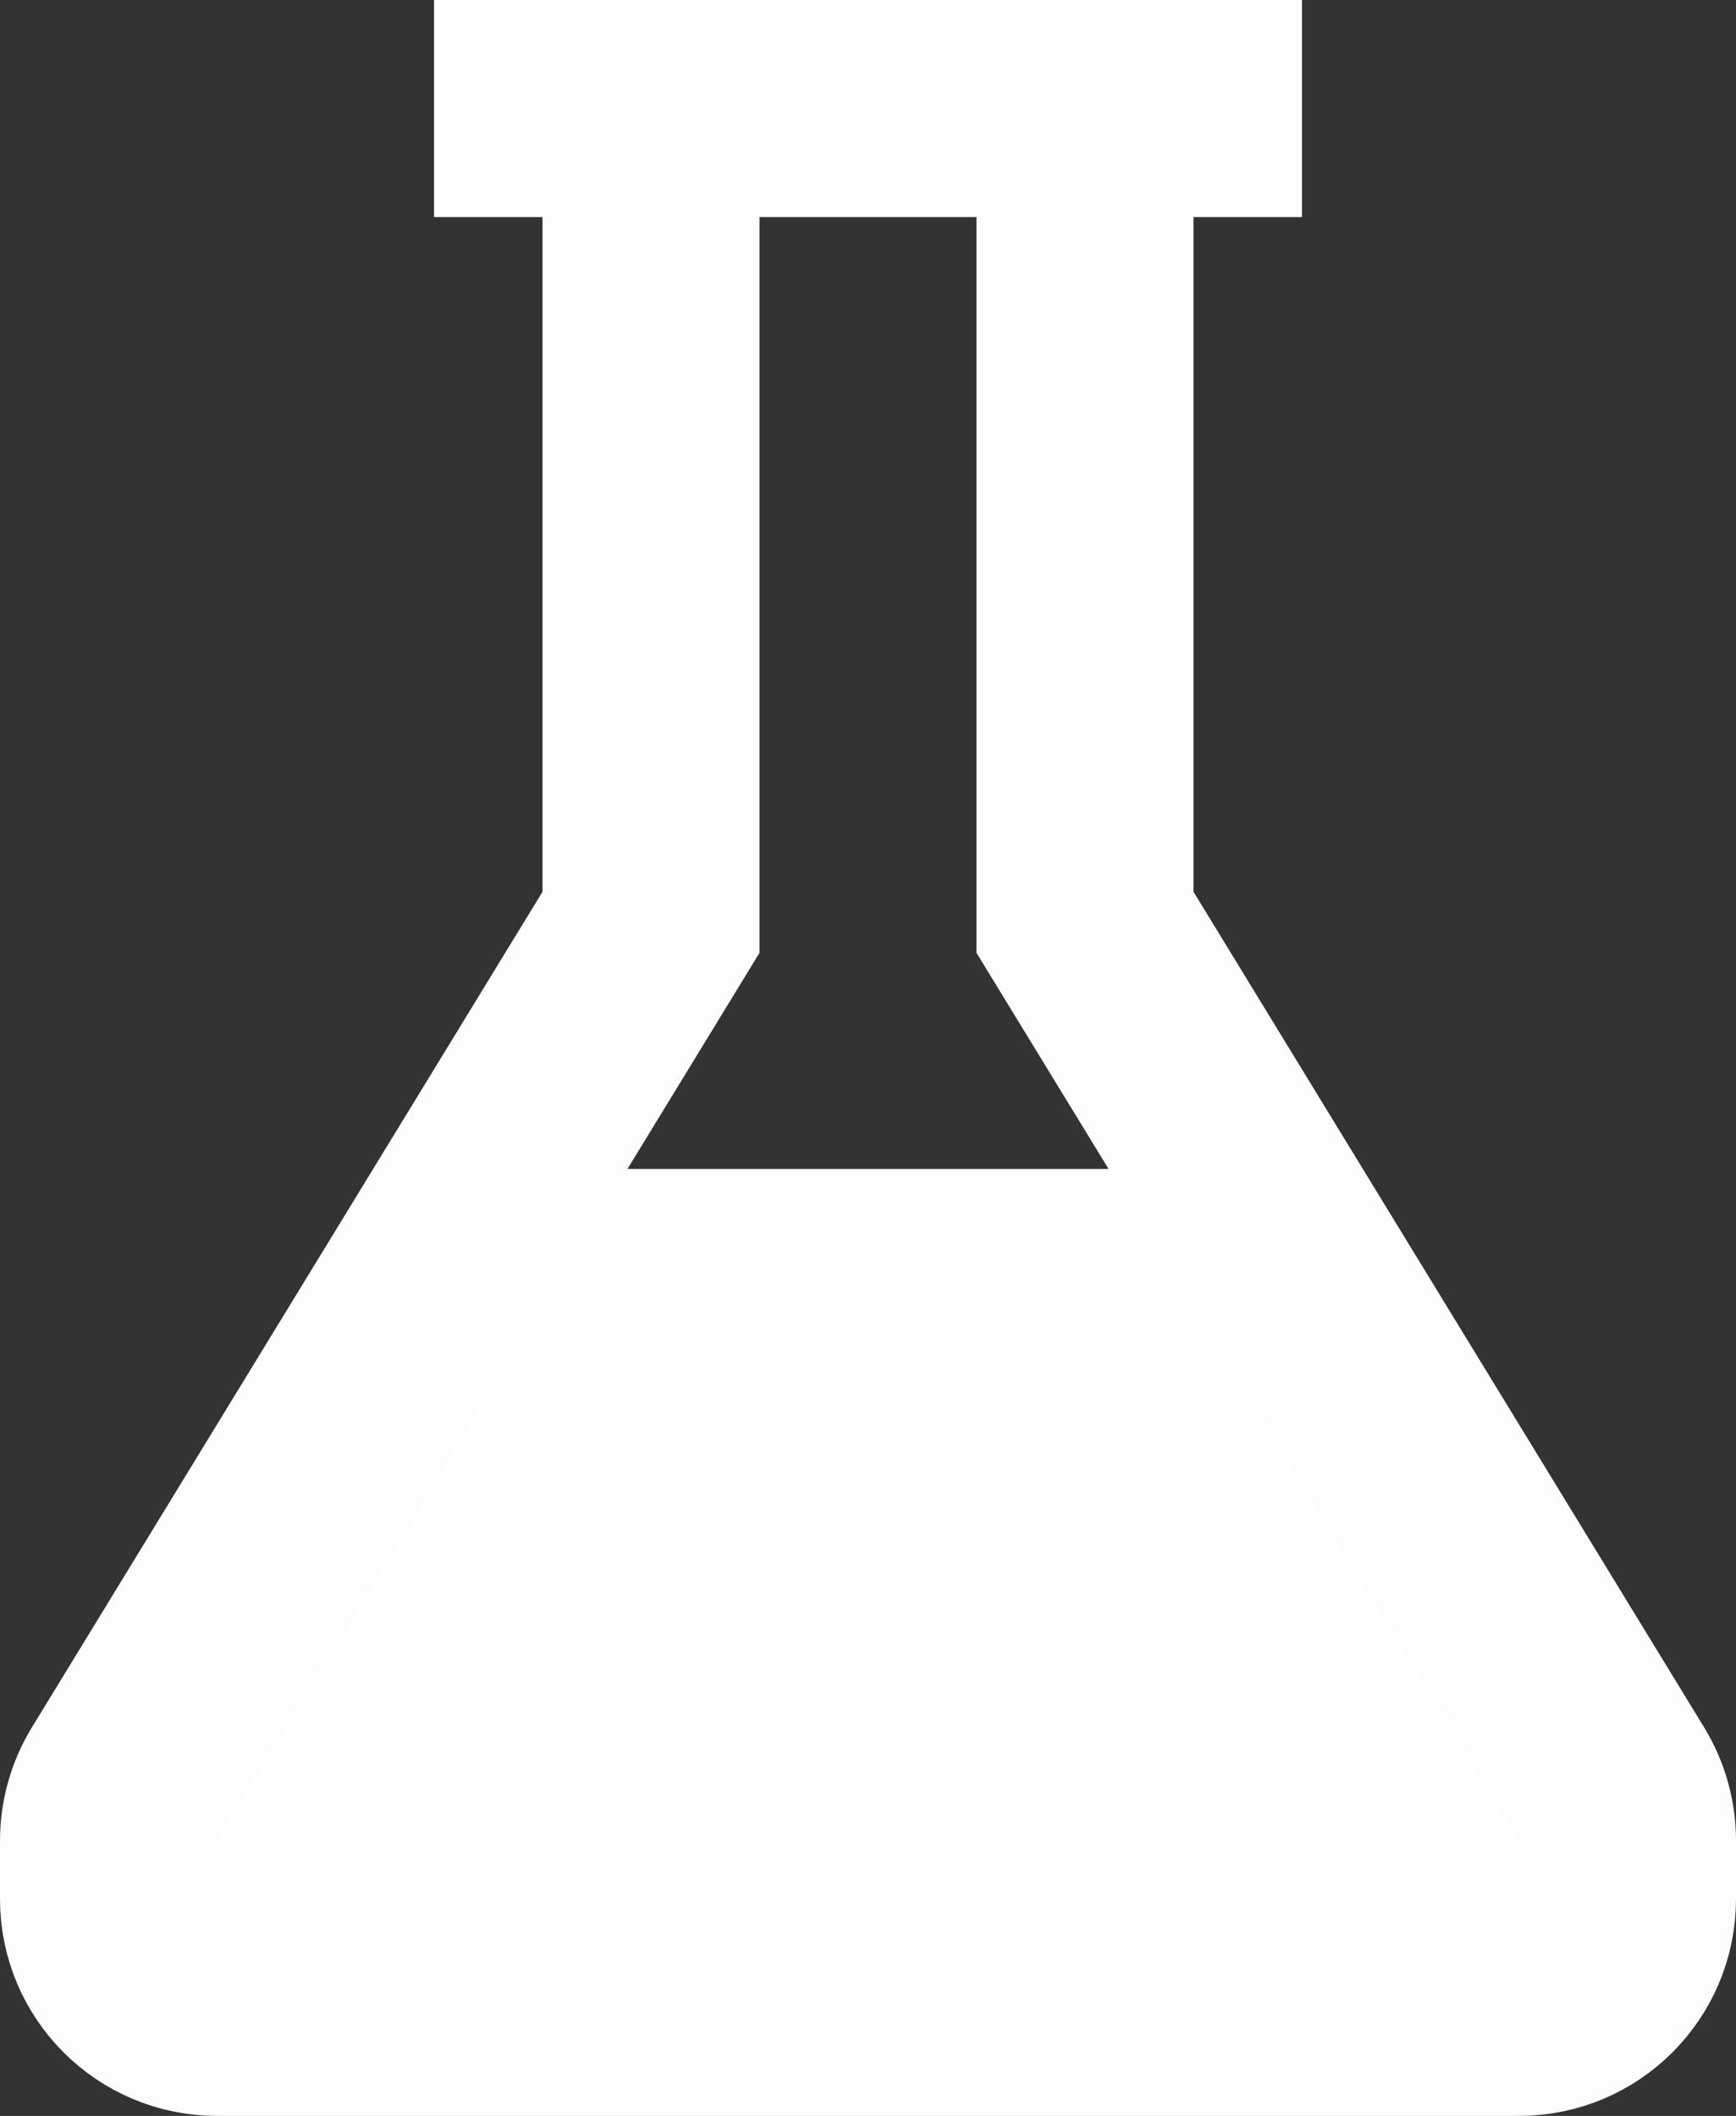 <svg width="32" height="39" viewBox="0 0 32 39" fill="none" xmlns="http://www.w3.org/2000/svg">
<rect x="0" y="0" width="32" height="39" fill="#333333" stroke="none"/>
<path d="M2.293 32.884C2.102 33.198 2 33.559 2 33.926V35C2 36.105 2.895 37 4 37L28 37C29.105 37 30 36.105 30 35V33.926C30 33.558 29.898 33.197 29.707 32.883L24 23.546L8 23.546L2.293 32.884Z" fill="white"/>
<path d="M8 2H12M12 2V17L8 23.546M12 2L20 2M20 2V17L24 23.546M20 2L24 2M8 23.546L2.293 32.884C2.102 33.198 2 33.559 2 33.926V35C2 36.105 2.895 37 4 37L28 37C29.105 37 30 36.105 30 35V33.926C30 33.558 29.898 33.197 29.707 32.883L24 23.546M8 23.546L24 23.546" stroke="#FDFDFD" stroke-width="4"/>
</svg>

